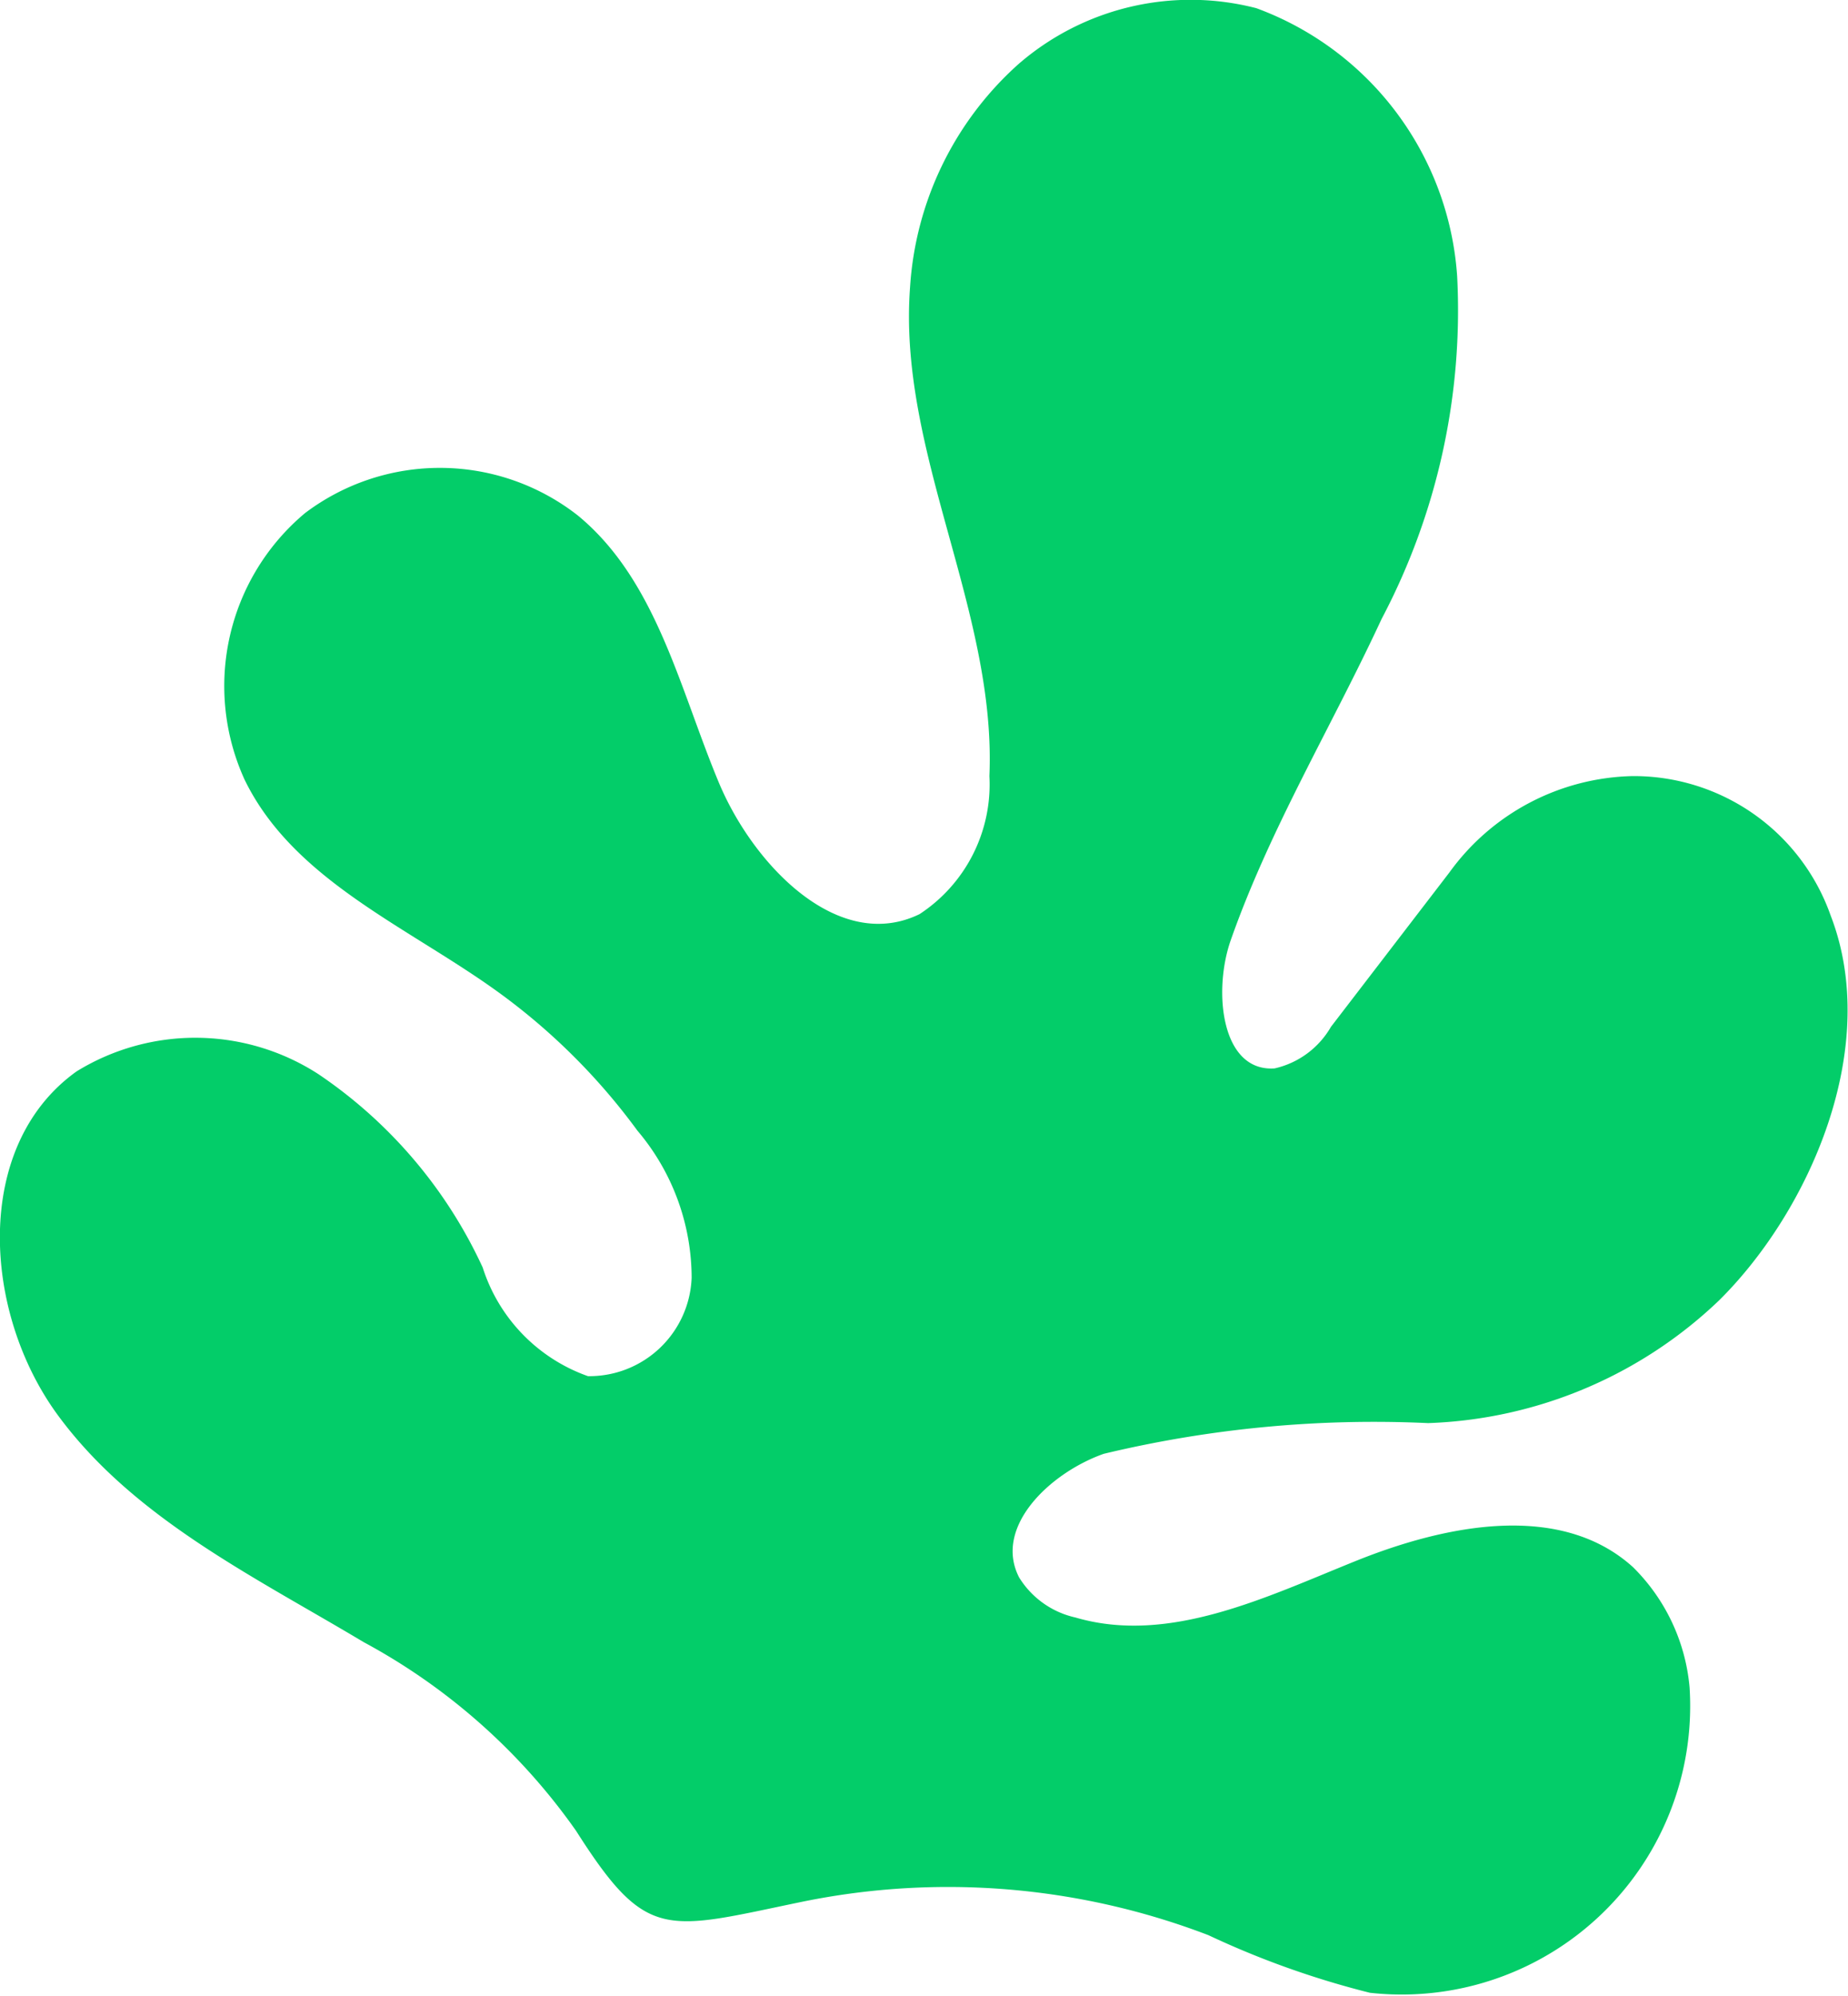 <svg xmlns="http://www.w3.org/2000/svg" width="29.375" height="31.719" viewBox="0 0 29.375 31.719">
  <defs>
    <style>
      .cls-1 {
        fill: #03cd69;
        fill-rule: evenodd;
      }
    </style>
  </defs>
  <path class="cls-1" d="M5.781,26.529c-1.742-1.042-3.651-1.963-4.857-3.6s-1.359-4.287.293-5.468a3.6,3.6,0,0,1,3.848.046,7.477,7.477,0,0,1,2.608,3.07,2.7,2.7,0,0,0,1.673,1.726,1.627,1.627,0,0,0,1.648-1.563,3.625,3.625,0,0,0-.862-2.338,10.034,10.034,0,0,0-2.264-2.238c-1.427-1.019-3.21-1.757-3.979-3.336A3.583,3.583,0,0,1,4.849,8.59a3.557,3.557,0,0,1,4.337.039c1.249,1.028,1.616,2.748,2.24,4.242,0.552,1.321,1.907,2.717,3.191,2.091a2.463,2.463,0,0,0,1.11-2.194C15.84,10.135,14.268,7.629,14.466,5a5.194,5.194,0,0,1,1.727-3.547A4.176,4.176,0,0,1,19.97.568a4.89,4.89,0,0,1,3.192,4.255,10.5,10.5,0,0,1-1.2,5.448c-0.792,1.707-1.776,3.332-2.4,5.109-0.282.807-.151,2.093,0.7,2.033a1.385,1.385,0,0,0,.894-0.66L23.039,14.3a3.688,3.688,0,0,1,2.91-1.531A3.318,3.318,0,0,1,29.1,14.986c0.81,2.1-.339,4.691-1.772,6.111A7.039,7.039,0,0,1,22.7,23.049a18.427,18.427,0,0,0-5.156.488c-0.851.3-1.757,1.16-1.345,1.963a1.412,1.412,0,0,0,.894.637c1.487,0.437,3.027-.322,4.464-0.9s3.251-.939,4.4.1a3.066,3.066,0,0,1,.9,1.913A4.585,4.585,0,0,1,21.775,32.1a14.04,14.04,0,0,1-2.566-.915,11.566,11.566,0,0,0-6.458-.531c-2.182.451-2.465,0.646-3.594-1.127A9.814,9.814,0,0,0,5.781,26.529Z" transform="translate(0 -0.438)"/>
</svg>
